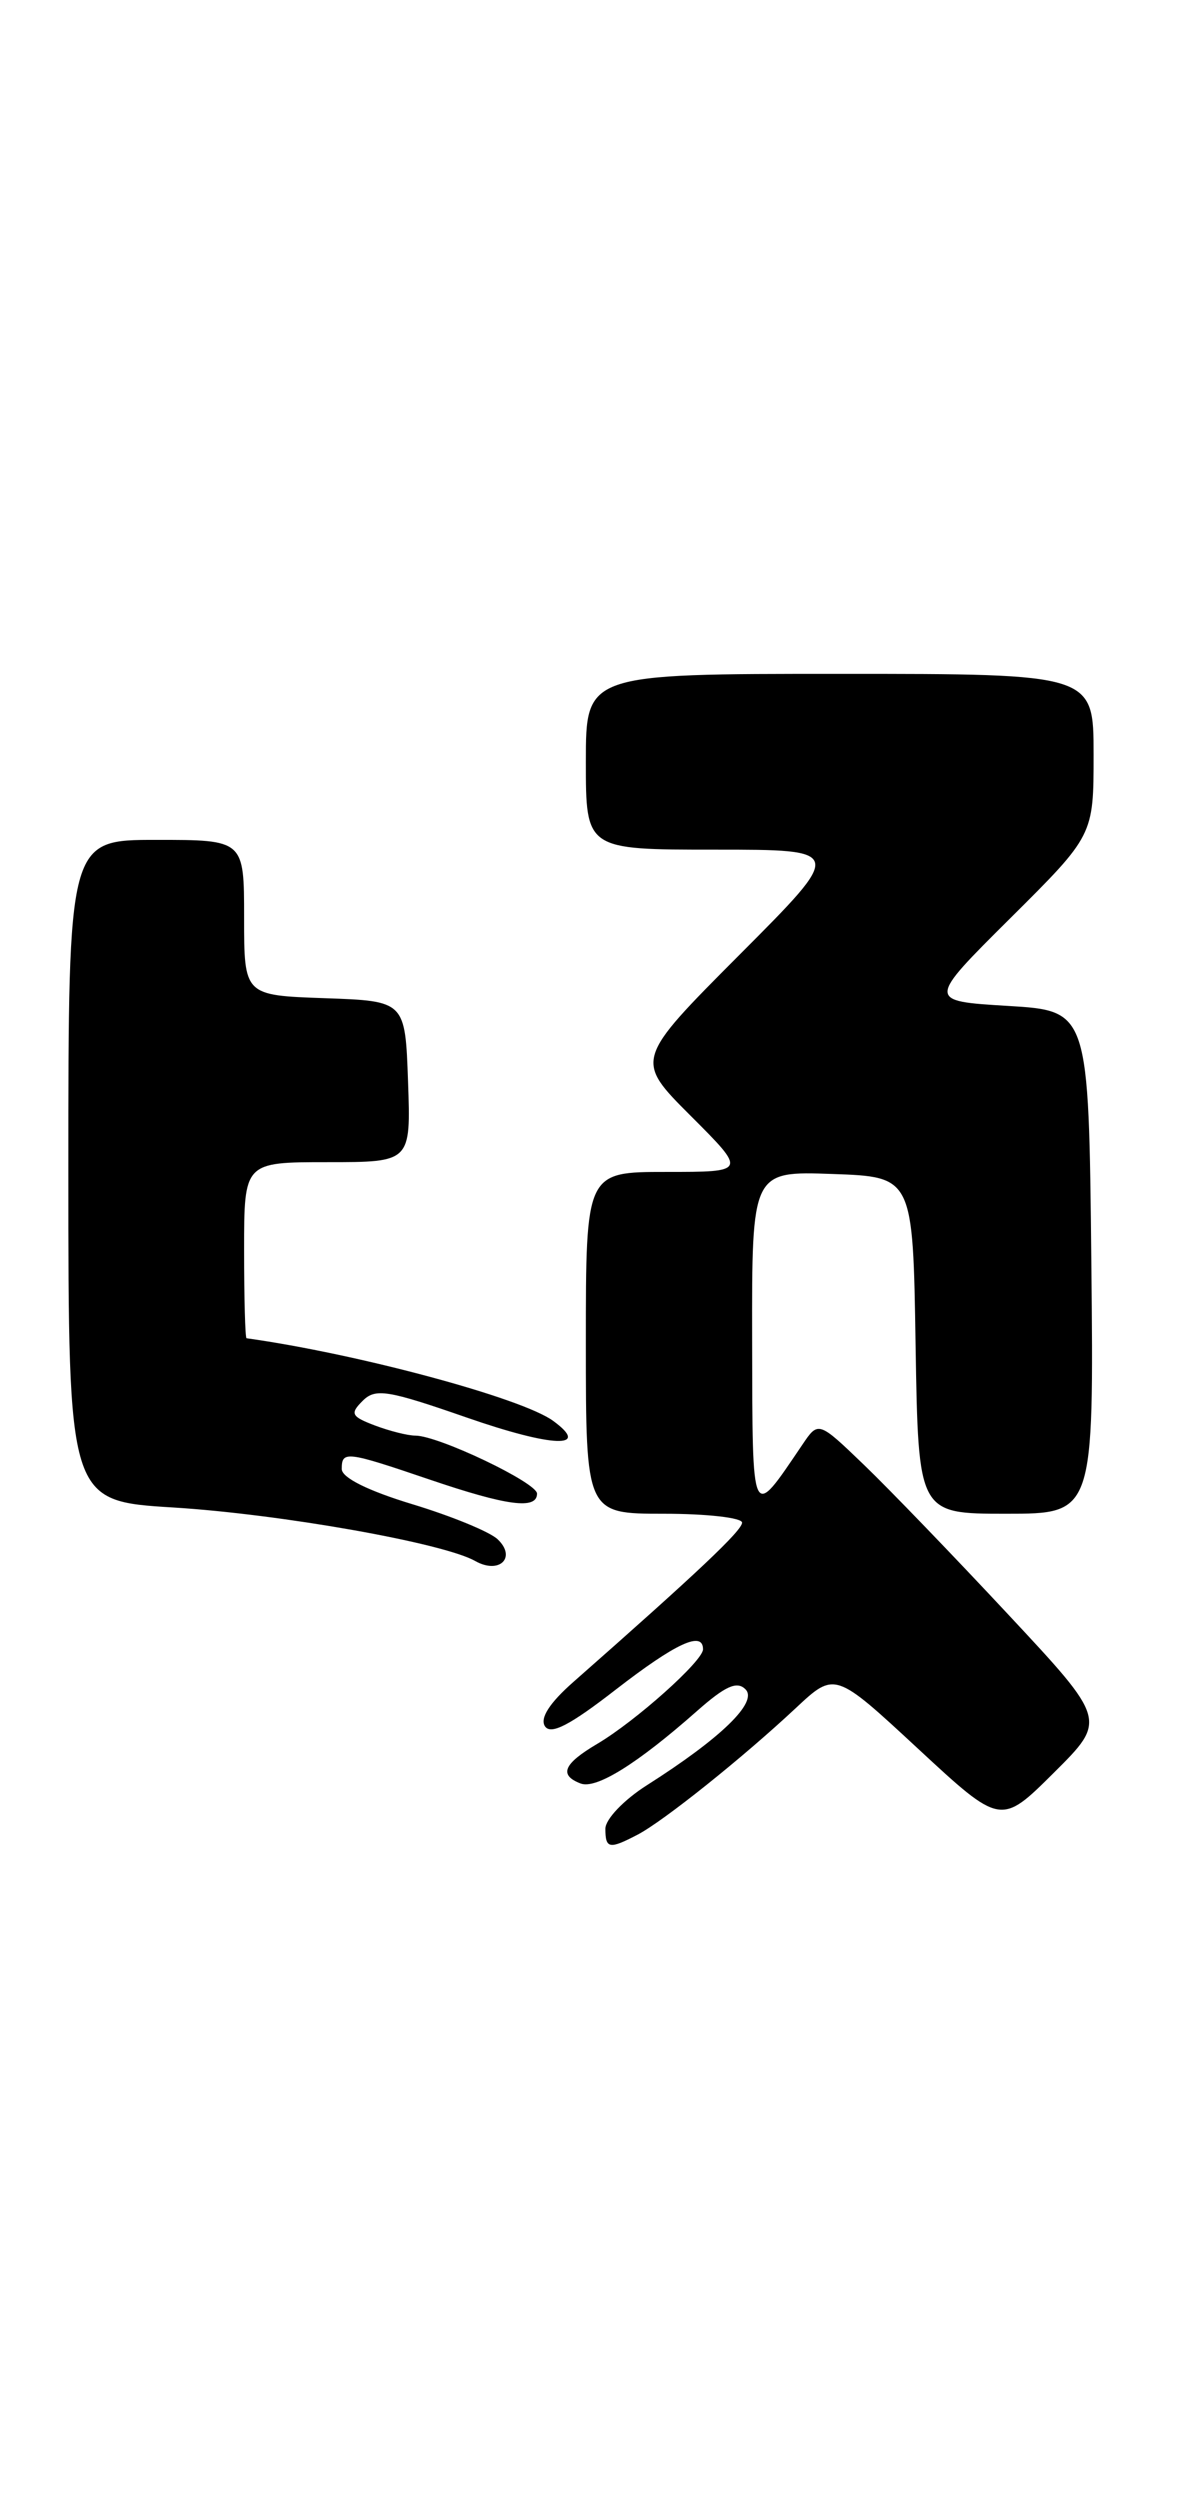 <?xml version="1.0" encoding="UTF-8" standalone="no"?>
<!DOCTYPE svg PUBLIC "-//W3C//DTD SVG 1.1//EN" "http://www.w3.org/Graphics/SVG/1.1/DTD/svg11.dtd" >
<svg xmlns="http://www.w3.org/2000/svg" xmlns:xlink="http://www.w3.org/1999/xlink" version="1.1" viewBox="0 0 123 256">
 <g >
 <path fill="currentColor"
d=" M 65.32 187.85 C 67.97 186.46 76.06 179.99 81.50 174.90 C 85.50 171.16 85.50 171.16 94.00 179.04 C 102.50 186.92 102.50 186.92 107.92 181.53 C 113.35 176.13 113.35 176.13 103.26 165.32 C 97.71 159.37 91.06 152.47 88.49 150.00 C 83.81 145.50 83.81 145.50 82.16 147.95 C 76.90 155.71 77.07 156.07 77.03 137.21 C 77.00 119.92 77.00 119.92 85.25 120.21 C 93.50 120.50 93.50 120.50 93.77 137.75 C 94.05 155.00 94.05 155.00 103.04 155.00 C 112.03 155.00 112.03 155.00 111.77 129.25 C 111.50 103.50 111.50 103.50 103.22 103.00 C 94.94 102.50 94.94 102.50 103.47 94.02 C 112.00 85.54 112.00 85.54 112.00 77.27 C 112.00 69.00 112.00 69.00 86.00 69.00 C 60.00 69.00 60.00 69.00 60.00 78.00 C 60.00 87.00 60.00 87.00 73.23 87.00 C 86.47 87.00 86.47 87.00 75.74 97.76 C 65.01 108.53 65.01 108.53 70.74 114.26 C 76.48 120.00 76.48 120.00 68.24 120.00 C 60.00 120.00 60.00 120.00 60.00 137.50 C 60.00 155.00 60.00 155.00 68.00 155.00 C 72.40 155.00 76.00 155.41 76.00 155.91 C 76.00 156.72 71.47 161.00 58.75 172.20 C 56.28 174.37 55.28 175.93 55.81 176.76 C 56.41 177.67 58.36 176.66 63.06 173.01 C 69.21 168.25 72.00 166.95 72.00 168.88 C 72.00 170.07 65.11 176.23 61.17 178.56 C 57.70 180.61 57.22 181.76 59.46 182.62 C 61.05 183.23 65.26 180.61 71.36 175.22 C 74.29 172.63 75.49 172.09 76.36 172.99 C 77.63 174.30 73.85 177.97 66.25 182.80 C 63.90 184.29 62.00 186.28 62.00 187.25 C 62.00 189.31 62.40 189.38 65.32 187.85 Z  M 50.96 157.61 C 50.16 156.85 46.24 155.24 42.25 154.03 C 37.70 152.65 35.00 151.31 35.00 150.42 C 35.00 148.54 35.44 148.59 44.00 151.50 C 51.94 154.20 55.00 154.60 55.00 152.94 C 55.00 151.82 44.90 147.00 42.54 147.00 C 41.76 147.00 39.90 146.53 38.39 145.96 C 35.97 145.04 35.83 144.75 37.14 143.44 C 38.45 142.13 39.69 142.33 47.80 145.15 C 56.60 148.21 60.58 148.36 56.65 145.49 C 53.46 143.15 36.63 138.62 25.25 137.03 C 25.11 137.02 25.00 132.95 25.00 128.00 C 25.00 119.00 25.00 119.00 33.54 119.00 C 42.08 119.00 42.08 119.00 41.79 110.75 C 41.50 102.50 41.50 102.50 33.25 102.21 C 25.00 101.92 25.00 101.92 25.00 93.96 C 25.00 86.00 25.00 86.00 16.00 86.00 C 7.00 86.00 7.00 86.00 7.00 119.85 C 7.00 153.70 7.00 153.70 17.75 154.36 C 28.75 155.04 45.39 157.99 48.67 159.84 C 51.14 161.24 52.94 159.48 50.96 157.61 Z "/>
</g>
</svg>